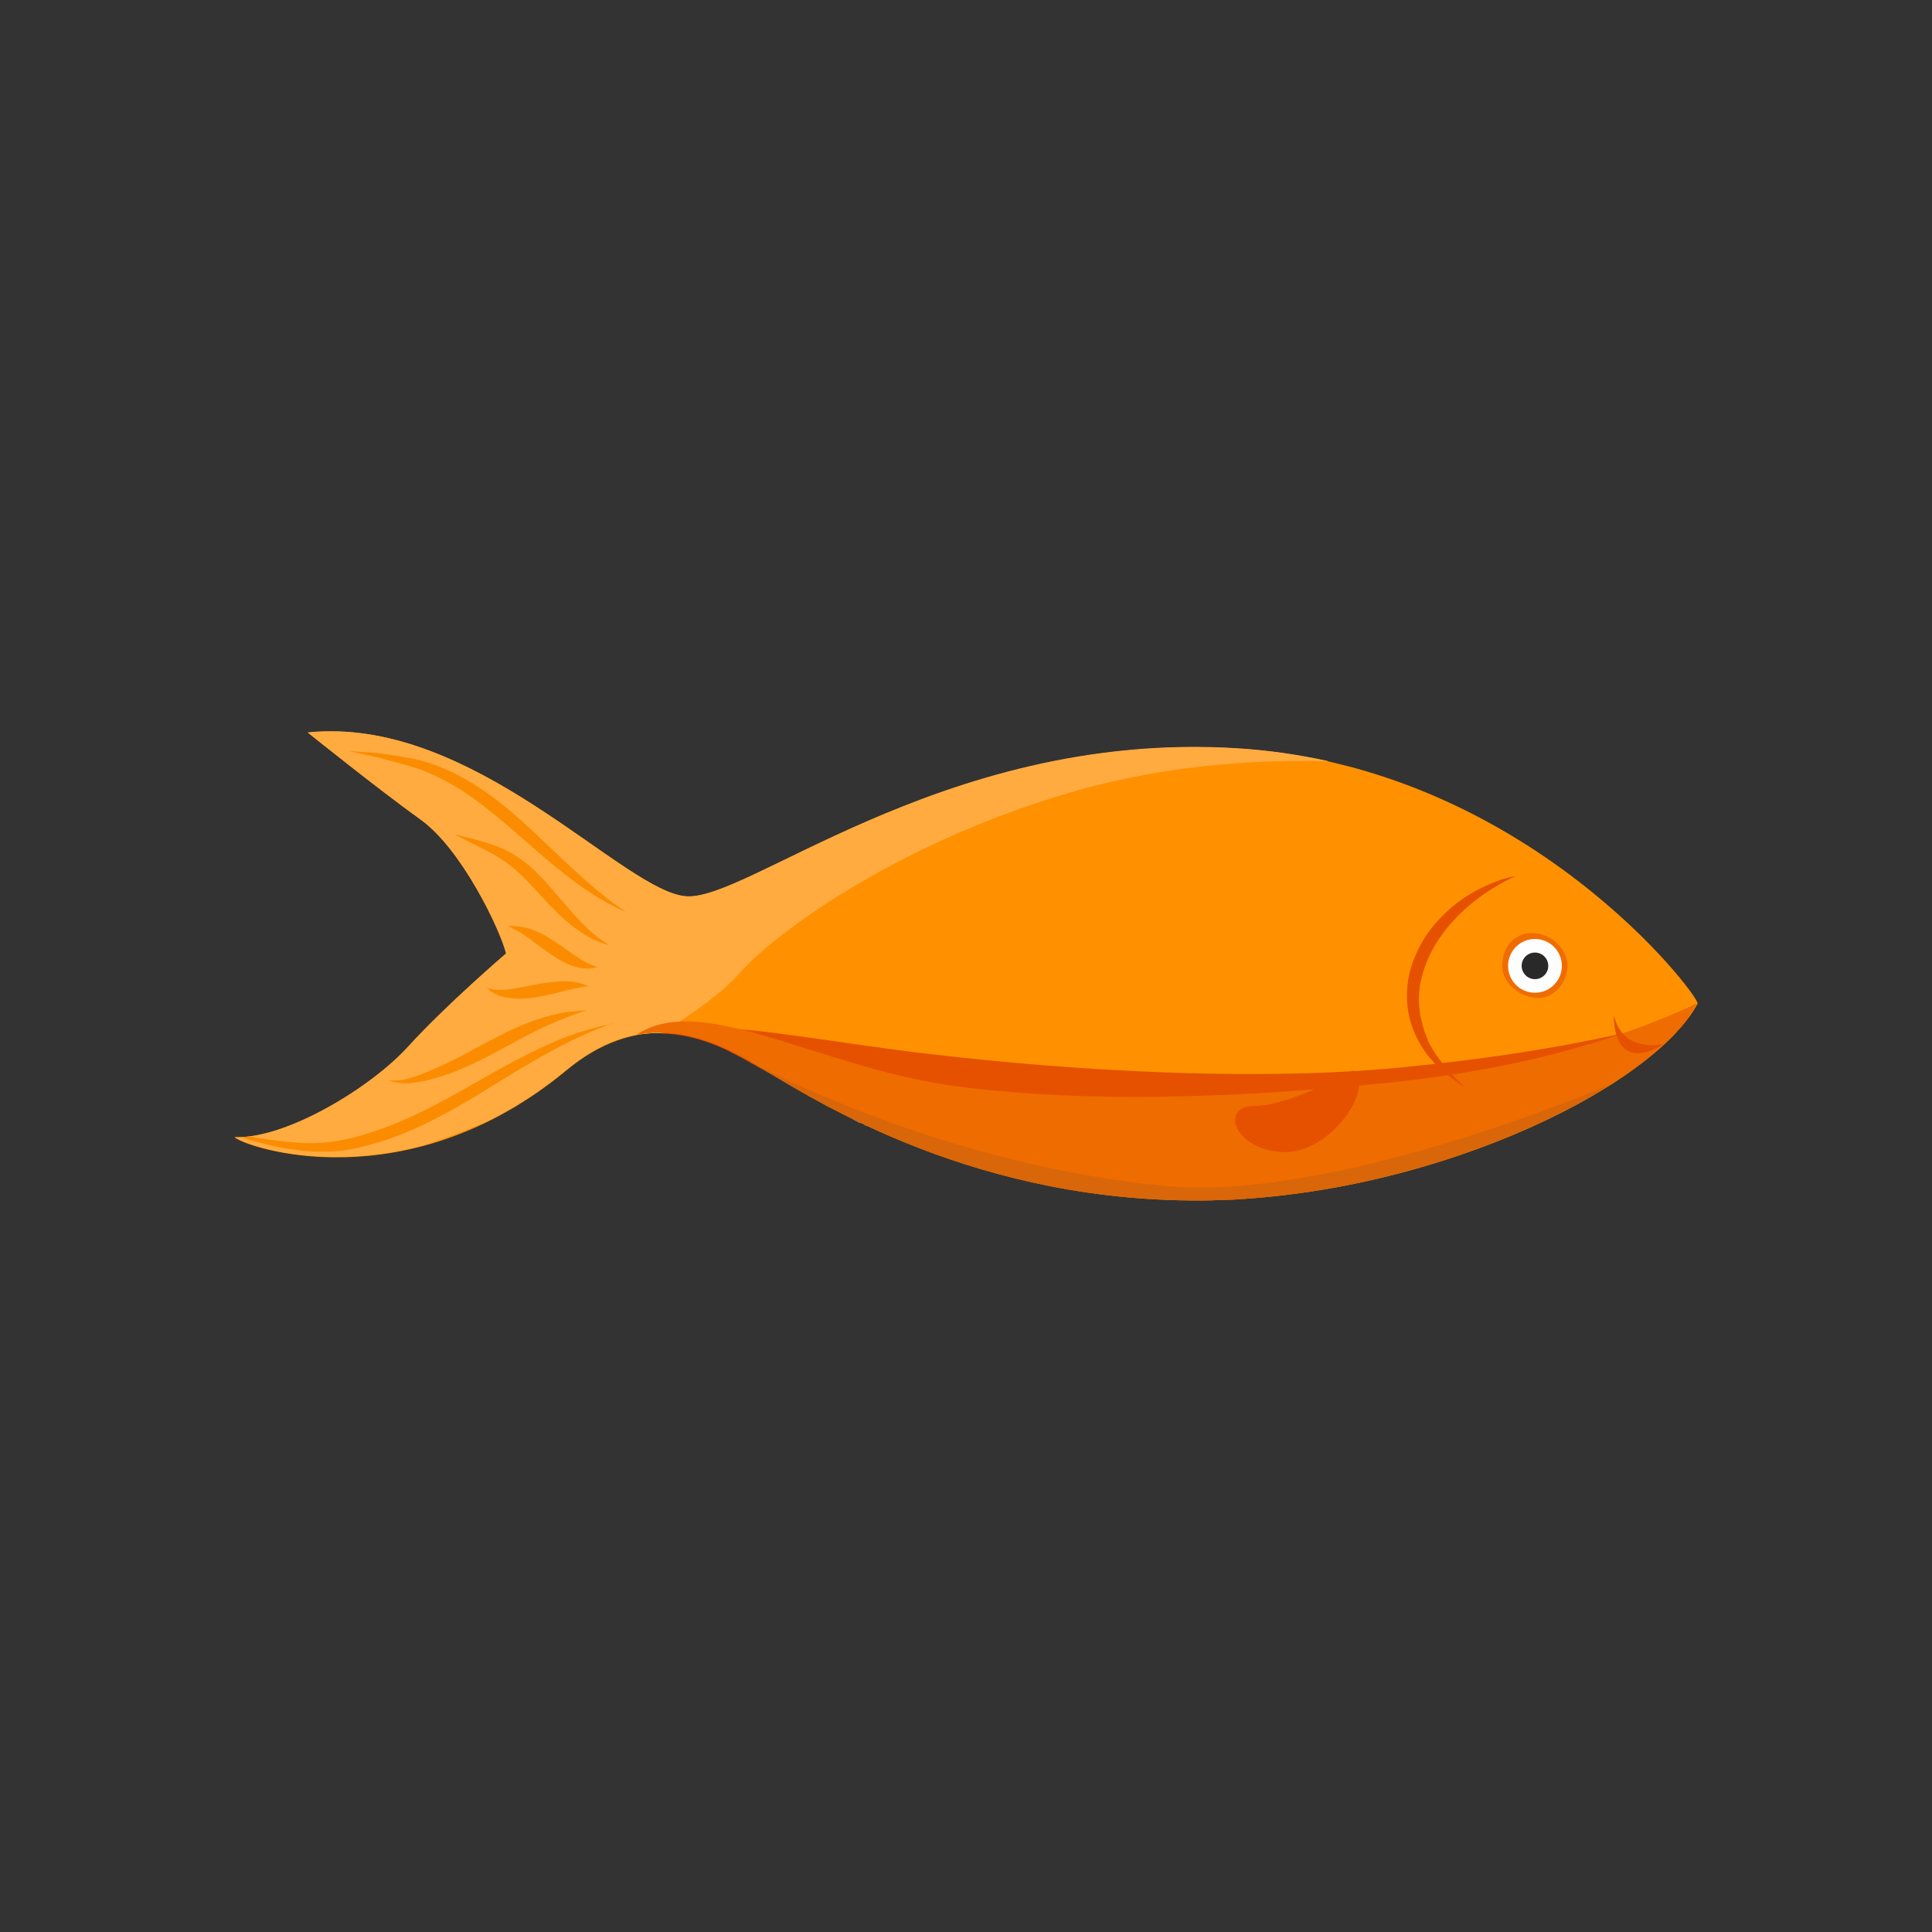 <?xml version="1.0" encoding="UTF-8"?>
<!DOCTYPE svg PUBLIC "-//W3C//DTD SVG 1.1//EN" "http://www.w3.org/Graphics/SVG/1.1/DTD/svg11.dtd">
<!-- Creator: CorelDRAW -->
<svg xmlns="http://www.w3.org/2000/svg" xml:space="preserve" width="6.827in" height="6.827in" style="shape-rendering:geometricPrecision; text-rendering:geometricPrecision; image-rendering:optimizeQuality; fill-rule:evenodd; clip-rule:evenodd"
viewBox="0 0 6.827 6.827"
 xmlns:xlink="http://www.w3.org/1999/xlink">
 <rect x="0" y="0" width="6.827" height="6.827" fill="#333333" stroke="none"/>
 <defs>
  <style type="text/css">
   <![CDATA[
    .fil10 {fill:none}
    .fil9 {fill:#282928}
    .fil4 {fill:#C8E09A}
    .fil6 {fill:#D96609}
    .fil3 {fill:#E65100}
    .fil5 {fill:#EF6C00}
    .fil2 {fill:#F4FAF8}
    .fil7 {fill:#FB8C00}
    .fil8 {fill:#FEFEFE}
    .fil0 {fill:#FF9100}
    .fil1 {fill:#FFAB40}
   ]]>
  </style>
 </defs>
 <g id="Layer_x0020_1">
  <path class="fil0" d="M5.998 3.545c0.01,-0.02 -0.6,-0.837 -1.625,-0.9 -0.532,-0.033 -0.976,0.113 -1.311,0.259 -0.31,0.135 -0.527,0.27 -0.635,0.264 -0.223,-0.014 -0.753,-0.642 -1.339,-0.579 0,-7.87402e-006 0.251,0.202 0.398,0.307 0.147,0.105 0.283,0.391 0.303,0.474 0,0 -0.213,0.181 -0.345,0.328 -0.133,0.146 -0.432,0.328 -0.614,0.321 0.035,0.035 0.606,0.232 1.172,-0.237 0.244,-0.202 0.467,-0.14 0.656,-0.028 0.188,0.112 0.739,0.481 1.549,0.488 0.809,0.007 1.632,-0.391 1.793,-0.698z"/>
  <path class="fil1" d="M4.693 2.69c-0.219,-0.006 -0.542,0.007 -0.878,0.101 -0.6,0.167 -1.06,0.488 -1.2,0.646 -0.064,0.073 -0.171,0.148 -0.275,0.212 -0.107,-0.002 -0.221,0.034 -0.339,0.132 -0.095,0.079 -0.191,0.139 -0.284,0.184 -0.065,0.027 -0.134,0.054 -0.205,0.078 -0.368,0.104 -0.658,-0.001 -0.683,-0.025 0.181,0.007 0.481,-0.174 0.614,-0.321 0.133,-0.146 0.345,-0.328 0.345,-0.328 -0.021,-0.084 -0.157,-0.37 -0.303,-0.474 -0.146,-0.105 -0.398,-0.307 -0.398,-0.307 0.028,-0.003 0.056,-0.004 0.083,-0.004 0.552,0 1.043,0.57 1.256,0.583l0 -7.87402e-006c0.107,0.007 0.324,-0.129 0.635,-0.264 0.335,-0.146 0.779,-0.292 1.311,-0.259 0.112,0.007 0.219,0.023 0.32,0.045z"/>
  <path class="fil2" d="M3.081 3.987l-0.001 -0 0.001 0 7.87402e-006 0zm-0.001 -0l-0.002 -0.001 0.001 0 0.001 0zm-0.02 -0.009l-0.005 -0.002 0.002 0.001 0.001 0.001 0.001 0.001 0.001 0zm-0.022 -0.01l-0.004 -0.002 -0.016 -0.008 -0.005 -0.003 0.002 0.001 0.001 0 0.001 0.001 0.019 0.009 0.002 0.001 0.002 0.001zm-0.043 -0.021l-0.002 -0.001 8.26772e-005 3.93701e-005 0.001 0.001zm-0.002 -0.001l-6.69291e-005 -4.33071e-005 -1.5748e-005 0 -0.001 -0.001 0.002 0.001m-0.022 -0.011l-0.016 -0.008c0.005,0.003 0.011,0.005 0.016,0.008l1.1811e-005 0zm-0.038 -0.02l-0.017 -0.009 0.003 0.002 0.014 0.007zm-0.017 -0.009l-0.001 -0.001 -0.001 -0 -7.87402e-006 -7.87402e-006 0.001 0m-0.052 -0.028l-0.001 -0.001 0.005 0.003 -0.004 -0.002zm-0.001 -0.001l-0 -0 0 0zm-0 -0l-0.001 -0.001 -0.003 -0.002 -0.005 -0.003 -0.004 -0.003 0.012 0.007m-0.012 -0.007l-0.003 -0.002 0.003 0.002zm-0.003 -0.002l-0.001 -0.001 0.001 0.001zm-0.001 -0.001l-0.013 -0.007 7.87402e-006 0 0.004 0.002 0.004 0.002 0.004 0.002zm-0.017 -0.01l-0.013 -0.007 7.87402e-006 -7.87402e-006 -0.001 -0 0.001 0m-0.001 -0l-0.003 -0.002 0.003 0.002zm-0.003 -0.002l-0.004 -0.002 0.004 0.002zm-0.004 -0.002l-0.004 -0.002 0 -3.93701e-006 0.004 0.002zm-0.008 -0.005l-0 -0 -0.004 -0.002 0.001 0 0.007 0.004 -0.004 -0.002zm-0.004 -0.003l-0.004 -0.002 0.004 0.002zm0.033 0.019l0.002 0.001 0.002 0.001m0.083 0.046l0.001 0.001 -0 -0 -0.001 -0zm-0.087 -0.048l0 -3.93701e-006m-0.256 -0.147l0 -7.87402e-006c-0.073,-0.034 -0.151,-0.058 -0.233,-0.059 -7.87402e-006,-7.87402e-006 1.9685e-005,0 0,0 0.067,0.001 0.132,0.017 0.193,0.042l0 0 0 3.93701e-005 0.007 0.003 0.001 0 0 0c0.008,0.003 0.016,0.007 0.023,0.01l0 0 0.007 0.003 6.29921e-005 1.9685e-005 0 0 0.001 0 0.006 0.003 -0.007 -0.003 -0 -0z"/>
  <path class="fil3" d="M4.231 4.242c0.008,-2.75591e-005 0.017,-7.48031e-005 0.025,-0l0.012 -0c0.008,-0 0.016,-0 0.025,-0.001l0.012 -0c0.008,-0 0.017,-0.001 0.025,-0.001l0.01 -0c0.009,-0 0.017,-0.001 0.026,-0.001l0.01 -0.001c0.009,-0.001 0.018,-0.001 0.026,-0.002l0.009 -0.001c0.009,-0.001 0.018,-0.001 0.027,-0.002l0.008 -0.001c0.01,-0.001 0.019,-0.002 0.029,-0.003l0.003 -0c0.069,-0.007 0.137,-0.016 0.204,-0.027l0.005 -0.001c0.009,-0.002 0.018,-0.003 0.028,-0.005l0.008 -0.001c0.009,-0.002 0.017,-0.003 0.026,-0.005l0.01 -0.002c0.009,-0.002 0.017,-0.003 0.026,-0.005l0.009 -0.002c0.009,-0.002 0.017,-0.004 0.026,-0.006l0.009 -0.002c0.008,-0.002 0.016,-0.004 0.024,-0.006l0.011 -0.003c0.008,-0.002 0.016,-0.004 0.024,-0.006l0.01 -0.002c0.008,-0.002 0.016,-0.004 0.024,-0.006l0.011 -0.003c0.008,-0.002 0.016,-0.004 0.023,-0.006l0.01 -0.003c0.008,-0.002 0.016,-0.004 0.023,-0.006l0.01 -0.003c0.008,-0.002 0.016,-0.005 0.024,-0.007l0.009 -0.003c0.008,-0.002 0.016,-0.005 0.024,-0.007l0.008 -0.003c0.008,-0.002 0.016,-0.005 0.024,-0.008l0.008 -0.002c0.008,-0.003 0.017,-0.005 0.025,-0.008l0.005 -0.002c0.038,-0.013 0.076,-0.026 0.113,-0.04l0.007 -0.003c0.006,-0.002 0.013,-0.005 0.019,-0.007 0.004,-0.001 0.008,-0.003 0.012,-0.004 0.007,-0.003 0.013,-0.005 0.02,-0.008l0.011 -0.004c0.006,-0.003 0.012,-0.005 0.019,-0.008l0.012 -0.005c0.006,-0.002 0.012,-0.005 0.017,-0.007l0.012 -0.005c0.006,-0.002 0.011,-0.005 0.017,-0.007l0.013 -0.006c0.005,-0.002 0.011,-0.005 0.016,-0.007l0.012 -0.006 0.016 -0.007 0.013 -0.006 0.015 -0.007 0.013 -0.006c0.005,-0.002 0.01,-0.005 0.014,-0.007l0.013 -0.006c0.005,-0.002 0.009,-0.005 0.014,-0.007l0.013 -0.007c0.005,-0.002 0.009,-0.005 0.014,-0.007l0.012 -0.007c0.004,-0.002 0.009,-0.005 0.013,-0.007 0.004,-0.002 0.008,-0.004 0.012,-0.007 0.004,-0.002 0.009,-0.005 0.013,-0.007 0.004,-0.002 0.007,-0.004 0.011,-0.006 0.005,-0.003 0.009,-0.005 0.013,-0.008 0.004,-0.002 0.008,-0.005 0.012,-0.007 0.004,-0.002 0.008,-0.005 0.012,-0.007 0.005,-0.003 0.01,-0.006 0.015,-0.009 0.003,-0.002 0.006,-0.004 0.009,-0.005 0.008,-0.005 0.015,-0.009 0.022,-0.014l0 -0c0.003,-0.002 0.006,-0.004 0.01,-0.006 0.004,-0.003 0.008,-0.005 0.013,-0.008 0.003,-0.002 0.006,-0.004 0.01,-0.007 0.004,-0.003 0.008,-0.005 0.012,-0.008 0.003,-0.002 0.006,-0.004 0.009,-0.006 0.004,-0.003 0.008,-0.006 0.012,-0.008 0.003,-0.002 0.006,-0.004 0.009,-0.006 0.004,-0.003 0.008,-0.006 0.012,-0.008 0.003,-0.002 0.006,-0.005 0.009,-0.007 0.003,-0.003 0.007,-0.005 0.01,-0.008 0.003,-0.002 0.006,-0.005 0.009,-0.007 0.003,-0.003 0.007,-0.005 0.01,-0.008 0.003,-0.002 0.006,-0.005 0.009,-0.007 0.003,-0.003 0.006,-0.005 0.009,-0.008 0.003,-0.002 0.006,-0.005 0.008,-0.007 0.003,-0.003 0.006,-0.005 0.009,-0.008l0.008 -0.007c0.003,-0.003 0.006,-0.005 0.008,-0.008 0.003,-0.002 0.005,-0.005 0.008,-0.007 0.003,-0.003 0.005,-0.005 0.008,-0.008 0.003,-0.002 0.005,-0.005 0.008,-0.007 0.002,-0.002 0.005,-0.005 0.007,-0.007 0.002,-0.002 0.005,-0.005 0.007,-0.007 0.002,-0.002 0.005,-0.005 0.007,-0.007 0.002,-0.002 0.005,-0.005 0.007,-0.007 0.002,-0.002 0.004,-0.005 0.007,-0.007 0.002,-0.002 0.004,-0.005 0.006,-0.007 0.002,-0.002 0.004,-0.005 0.006,-0.007 0.002,-0.002 0.004,-0.005 0.006,-0.007 0.002,-0.002 0.003,-0.004 0.005,-0.006 0.002,-0.003 0.004,-0.005 0.006,-0.008 0.001,-0.002 0.003,-0.004 0.004,-0.005 0.002,-0.003 0.004,-0.006 0.006,-0.009 -0.205,0.061 -0.526,0.133 -1,0.18 -0.176,0.018 -0.364,0.025 -0.551,0.025 -0.419,0 -0.839,-0.036 -1.136,-0.071 -0.332,-0.039 -0.599,-0.094 -0.807,-0.094 -0.04,-7.87402e-006 -0.079,0.002 -0.114,0.007 -0.008,0.005 -0.016,0.01 -0.023,0.015 0.079,0.001 0.154,0.023 0.225,0.056l0 0 0.007 0.003 9.84252e-005 4.72441e-005 0 0 0.003 0.002 0.004 0.002 0.001 0 0 0 0.001 0.001 0.005 0.002 0.001 0.001 0 5.90551e-005 0.001 0.001 0.006 0.003 0.001 0 0.008 0.004 0 0c0.01,0.005 0.02,0.011 0.03,0.016l4.33071e-005 2.75591e-005c0.005,0.003 0.009,0.005 0.014,0.008l0.001 0 0 0 0.001 0.001 0.001 0.001 0.005 0.003 0.002 0.001 0.002 0.001 0.002 0.001 0.002 0.001 0.002 0.001 0.001 0.001 0.001 0 0.002 0.001 0.002 0.001 0.003 0.002 0.002 0.001 0 0 0.001 0.001 0.002 0.001 0.002 0.001 0.004 0.002 0.001 0.001 0 0 0.002 0.001 0.004 0.002 0.002 0.001 0.002 0.001 0.001 0 0.001 0.001 0.002 0.001 0.01 0.006 0.002 0.001 0.002 0.001 0.002 0.001 0.002 0.001 0.001 0.001 0.001 0.001 0.002 0.001 0.002 0.001 0.002 0.001 0.002 0.001 0.002 0.001 0 0 0.002 0.001 0.002 0.001 0.002 0.001 0.002 0.001 0 7.48031e-005 0.007 0.004 0.002 0.001 0.002 0.001 0.002 0.001 0.002 0.001 0.001 0 0.002 0.001 0.002 0.001 0.002 0.001 0.002 0.001 0.002 0.001 0.002 0.001 0 0 0.003 0.001 0.003 0.001 0.003 0.002 0.003 0.002 0.003 0.002 0.003 0.002 0.003 0.002 0.003 0.002 0.004 0.002 0.001 0 0.007 0.004 0.004 0.002 0.004 0.002 0.003 0.002 0.001 0 0 0 0.011 0.006 0.001 0.001 0.002 0.001 0.002 0.001 0.013 0.007 0.001 0.001 0.003 0.002 0.009 0.005 0.004 0.002 0 0 0.001 0.001 0.015 0.008 0.001 0.001 0.002 0.001 0.016 0.009 0 9.05512e-005 0.016 0.008 0.006 0.003 0.011 0.006 0.004 0.002 0.001 0 0.015 0.008 0.003 0.002 0.002 0.001 0.016 0.008 0.002 0.001 0.004 0.002 0.011 0.005 0.005 0.003 6.69291e-005 4.33071e-005 0.005 0.003 0.013 0.006 0.006 0.003 0.015 0.007 0.004 0.002 0.016 0.008 0.006 0.003 0.017 0.008 0.005 0.002c0.006,0.003 0.012,0.005 0.018,0.008l0.005 0.002c0.006,0.003 0.013,0.006 0.019,0.008l0.003 0.001c0.007,0.003 0.014,0.006 0.02,0.009l0.004 0.002c0.007,0.003 0.013,0.006 0.02,0.008l0.005 0.002c0.007,0.003 0.014,0.006 0.02,0.008l0.001 0 0.002 0.001c0.007,0.003 0.014,0.006 0.021,0.008l0.002 0.001 0.001 0.001c0.007,0.003 0.014,0.006 0.021,0.008l0.004 0.002c0.007,0.003 0.014,0.006 0.022,0.008l0.005 0.002c0.007,0.003 0.015,0.005 0.022,0.008l0.006 0.002c0.007,0.003 0.014,0.005 0.021,0.008l0.006 0.002c0.007,0.002 0.013,0.005 0.02,0.007l0.004 0.001c0.007,0.003 0.015,0.005 0.022,0.008l0.006 0.002c0.008,0.003 0.015,0.005 0.023,0.007l0.005 0.002c0.008,0.002 0.016,0.005 0.023,0.007l0.007 0.002c0.008,0.002 0.015,0.005 0.023,0.007l0.006 0.002c0.008,0.002 0.016,0.005 0.025,0.007l0 0 0 3.54331e-005c0.008,0.002 0.017,0.005 0.025,0.007l0.007 0.002c0.008,0.002 0.016,0.004 0.024,0.006l0.006 0.002c0.008,0.002 0.017,0.004 0.025,0.006l0.006 0.002c0.009,0.002 0.017,0.004 0.026,0.006l0.006 0.001c0.009,0.002 0.018,0.004 0.027,0.006l0.001 0 0.002 0c0.009,0.002 0.017,0.004 0.026,0.006l0.006 0.001c0.009,0.002 0.018,0.004 0.027,0.005l0.006 0.001c0.009,0.002 0.018,0.004 0.027,0.005l0.005 0.001c0.009,0.002 0.019,0.003 0.029,0.005l0.005 0.001c0.01,0.002 0.019,0.003 0.029,0.005l0.004 0.001c0.009,0.001 0.019,0.003 0.028,0.004l0.004 0.001c0.01,0.001 0.02,0.003 0.03,0.004l0.006 0.001c0.01,0.001 0.019,0.002 0.029,0.004l0.007 0.001c0.01,0.001 0.019,0.002 0.029,0.003l0.007 0.001c0.01,0.001 0.02,0.002 0.031,0.003l0.003 0c0.01,0.001 0.02,0.002 0.031,0.003l0.005 0c0.011,0.001 0.021,0.002 0.032,0.002l0.004 0c0.01,0.001 0.021,0.001 0.031,0.002l0.007 0c0.011,0.001 0.021,0.001 0.032,0.001l0.005 0c0.011,0 0.022,0.001 0.033,0.001l0.005 9.44882e-005c0.011,0 0.023,0 0.035,0.001l0 0 0 7.87402e-006 0 0 0 0 0 0c0.008,7.48031e-005 0.016,4.72441e-005 0.025,1.1811e-005zm-1.055 -0.214c0.007,0.003 0.014,0.006 0.02,0.008m0.424 0.136c0.009,0.002 0.018,0.004 0.027,0.006"/>
  <path class="fil4" d="M2.276 3.653c0.019,-0.002 0.037,-0.003 0.055,-0.003 0.003,-7.87402e-006 0.006,1.9685e-005 0.008,7.08661e-005 1.5748e-005,-7.87402e-006 0,0 0,0 0.008,-0.005 0.016,-0.01 0.023,-0.015 -0.031,0.004 -0.06,0.01 -0.087,0.018z"/>
  <path class="fil5" d="M5.997 3.545c-0.22,0.105 -0.579,0.23 -1.102,0.282 -0.569,0.057 -1.053,0.067 -1.482,0.016 -0.511,-0.06 -0.926,-0.345 -1.165,-0.186 0.148,-0.028 0.285,0.024 0.408,0.096 0.188,0.112 0.739,0.481 1.549,0.488 0.809,0.007 1.631,-0.39 1.792,-0.697z"/>
  <path class="fil6" d="M2.656 3.754c-7.87402e-006,-7.87402e-006 0.663,0.363 1.465,0.437 0.58,0.054 1.482,-0.322 1.573,-0.36 -0.348,0.222 -0.922,0.416 -1.49,0.411 -0.809,-0.007 -1.36,-0.377 -1.549,-0.488z"/>
  <path class="fil7" d="M2.168 3.617c0,0 -0.011,0.003 -0.033,0.007 -0.022,0.004 -0.052,0.013 -0.092,0.025 -0.078,0.025 -0.185,0.076 -0.307,0.145 -0.122,0.068 -0.26,0.154 -0.423,0.207 -0.081,0.027 -0.167,0.044 -0.257,0.037 -0.057,-0.003 -0.115,-0.012 -0.174,-0.022 -0.011,0.001 -0.021,0.002 -0.031,0.003 0.019,0.006 0.042,0.012 0.069,0.019 0.043,0.012 0.097,0.023 0.158,0.029 0.015,0.001 0.031,0.003 0.048,0.003 0.016,-0 0.033,-0.001 0.051,-0.001 0.035,-0.003 0.071,-0.008 0.107,-0.018 0.072,-0.017 0.147,-0.045 0.221,-0.081 0.074,-0.036 0.147,-0.078 0.219,-0.123 0.144,-0.089 0.29,-0.18 0.443,-0.231z"/>
  <path class="fil7" d="M2.07 3.57c0,0 -0.023,0.002 -0.065,0.006 -0.041,0.006 -0.1,0.021 -0.167,0.049 -0.066,0.029 -0.138,0.069 -0.215,0.11 -0.019,0.01 -0.039,0.019 -0.059,0.029 -0.02,0.009 -0.041,0.018 -0.062,0.027 -0.043,0.017 -0.086,0.032 -0.133,0.026 0,0 0.006,0.002 0.018,0.005 0.012,0.004 0.03,0.006 0.054,0.006 0.023,-0.002 0.051,-0.005 0.081,-0.014 0.03,-0.008 0.064,-0.018 0.099,-0.033 0.07,-0.028 0.144,-0.07 0.218,-0.11 0.075,-0.04 0.152,-0.075 0.231,-0.1z"/>
  <path class="fil7" d="M2.08 3.486c0,0 -0.003,-0.001 -0.008,-0.004 -0.005,-0.002 -0.013,-0.006 -0.023,-0.008 -0.021,-0.006 -0.052,-0.008 -0.087,-0.005 -0.036,0.003 -0.076,0.011 -0.116,0.019 -0.041,0.007 -0.083,0.018 -0.127,0.002 -7.87402e-006,-7.87402e-006 0.002,0.002 0.007,0.006 0.002,0.002 0.005,0.005 0.009,0.008 0.004,0.002 0.009,0.005 0.014,0.008 0.021,0.011 0.055,0.018 0.093,0.017 0.038,-0.001 0.079,-0.009 0.119,-0.019 0.041,-0.01 0.078,-0.021 0.121,-0.025z"/>
  <path class="fil7" d="M2.112 3.417c9.44882e-005,-0.001 -0.011,-0.002 -0.028,-0.01 -0.017,-0.007 -0.039,-0.021 -0.065,-0.039 -0.026,-0.018 -0.056,-0.042 -0.093,-0.062 -0.018,-0.01 -0.039,-0.019 -0.061,-0.026 -0.022,-0.006 -0.046,-0.009 -0.069,-0.007 -3.93701e-006,-3.93701e-006 0.003,0.001 0.008,0.004 0.005,0.002 0.013,0.006 0.022,0.011 0.019,0.01 0.042,0.026 0.069,0.047 0.027,0.02 0.058,0.044 0.094,0.063 0.018,0.01 0.039,0.018 0.059,0.022 0.021,0.004 0.043,0.004 0.062,-0.003z"/>
  <path class="fil7" d="M2.15 3.338c0,0 -0.004,-0.003 -0.013,-0.009 -0.008,-0.006 -0.021,-0.012 -0.034,-0.025 -0.029,-0.022 -0.065,-0.06 -0.106,-0.108 -0.021,-0.024 -0.043,-0.05 -0.067,-0.078 -0.025,-0.027 -0.053,-0.056 -0.087,-0.08 -0.034,-0.025 -0.073,-0.044 -0.114,-0.057 -0.041,-0.013 -0.082,-0.023 -0.123,-0.033 0,-7.87402e-006 0.021,0.012 0.058,0.03 0.037,0.019 0.089,0.042 0.14,0.081 0.05,0.039 0.097,0.097 0.152,0.153 0.054,0.055 0.121,0.109 0.194,0.127z"/>
  <path class="fil7" d="M2.211 3.222c0,0 -0.007,-0.005 -0.021,-0.015 -0.007,-0.005 -0.015,-0.011 -0.026,-0.018 -0.01,-0.007 -0.021,-0.016 -0.033,-0.026 -0.049,-0.039 -0.115,-0.099 -0.193,-0.174 -0.078,-0.074 -0.17,-0.164 -0.29,-0.234 -0.06,-0.034 -0.127,-0.063 -0.199,-0.076 -0.035,-0.006 -0.071,-0.012 -0.107,-0.017 -0.036,-0.003 -0.072,-0.006 -0.108,-0.008 0,-7.87402e-006 0.04,0.009 0.108,0.024 0.033,0.01 0.074,0.019 0.118,0.033 0.011,0.004 0.022,0.007 0.034,0.011 0.011,0.005 0.023,0.01 0.034,0.015 0.024,0.009 0.047,0.024 0.071,0.036 0.048,0.028 0.096,0.063 0.144,0.102 0.048,0.039 0.096,0.082 0.146,0.125 0.098,0.086 0.206,0.173 0.322,0.222z"/>
  <path class="fil3" d="M4.782 3.782c0,0 -0.223,0.126 -0.349,0.126 -0.126,-3.93701e-006 -0.07,0.158 0.102,0.163 0.172,0.005 0.325,-0.233 0.246,-0.288z"/>
  <path class="fil5" d="M5.308 3.413c0,0.064 0.067,0.114 0.131,0.114 0.047,0 0.1,-0.051 0.1,-0.114 0,-0.064 -0.062,-0.116 -0.126,-0.116 -0.064,-3.93701e-006 -0.105,0.052 -0.105,0.116z"/>
  <path class="fil8" d="M5.329 3.413c0,0.052 0.042,0.095 0.095,0.095 0.052,-7.87402e-006 0.095,-0.042 0.095,-0.095 0,-0.052 -0.042,-0.095 -0.095,-0.095 -0.052,0 -0.095,0.042 -0.095,0.095z"/>
  <path class="fil9" d="M5.377 3.413c0,0.026 0.021,0.047 0.047,0.047 0.026,0 0.047,-0.021 0.047,-0.047 -3.93701e-006,-0.026 -0.021,-0.047 -0.047,-0.047 -0.026,0 -0.047,0.021 -0.047,0.047z"/>
  <path class="fil3" d="M5.881 3.689c0,0 -0.149,0.037 -0.178,-0.103 -3.93701e-006,-7.87402e-006 -0.012,0.216 0.178,0.103z"/>
  <path class="fil3" d="M5.352 3.096c0,0 -0.007,0.002 -0.021,0.005 -0.007,0.002 -0.016,0.004 -0.026,0.007 -0.01,0.004 -0.021,0.008 -0.034,0.013 -0.05,0.021 -0.121,0.057 -0.186,0.128 -0.033,0.034 -0.063,0.078 -0.084,0.129 -0.022,0.051 -0.034,0.11 -0.028,0.171 0.005,0.061 0.029,0.121 0.066,0.172 0.037,0.051 0.088,0.088 0.138,0.123 0,0 -0.006,-0.006 -0.017,-0.018 -0.012,-0.011 -0.028,-0.028 -0.047,-0.05 -0.019,-0.022 -0.041,-0.049 -0.059,-0.083 -0.005,-0.008 -0.009,-0.017 -0.012,-0.027 -0.004,-0.009 -0.007,-0.019 -0.011,-0.029 -0.003,-0.01 -0.005,-0.021 -0.008,-0.031 -0.001,-0.005 -0.003,-0.011 -0.004,-0.016 -0.001,-0.006 -0.001,-0.011 -0.002,-0.017 -0.014,-0.09 0.02,-0.193 0.084,-0.278 0.064,-0.085 0.155,-0.153 0.252,-0.198z"/>
  <rect class="fil10" width="6.827" height="6.827"/>
 </g>
</svg>
